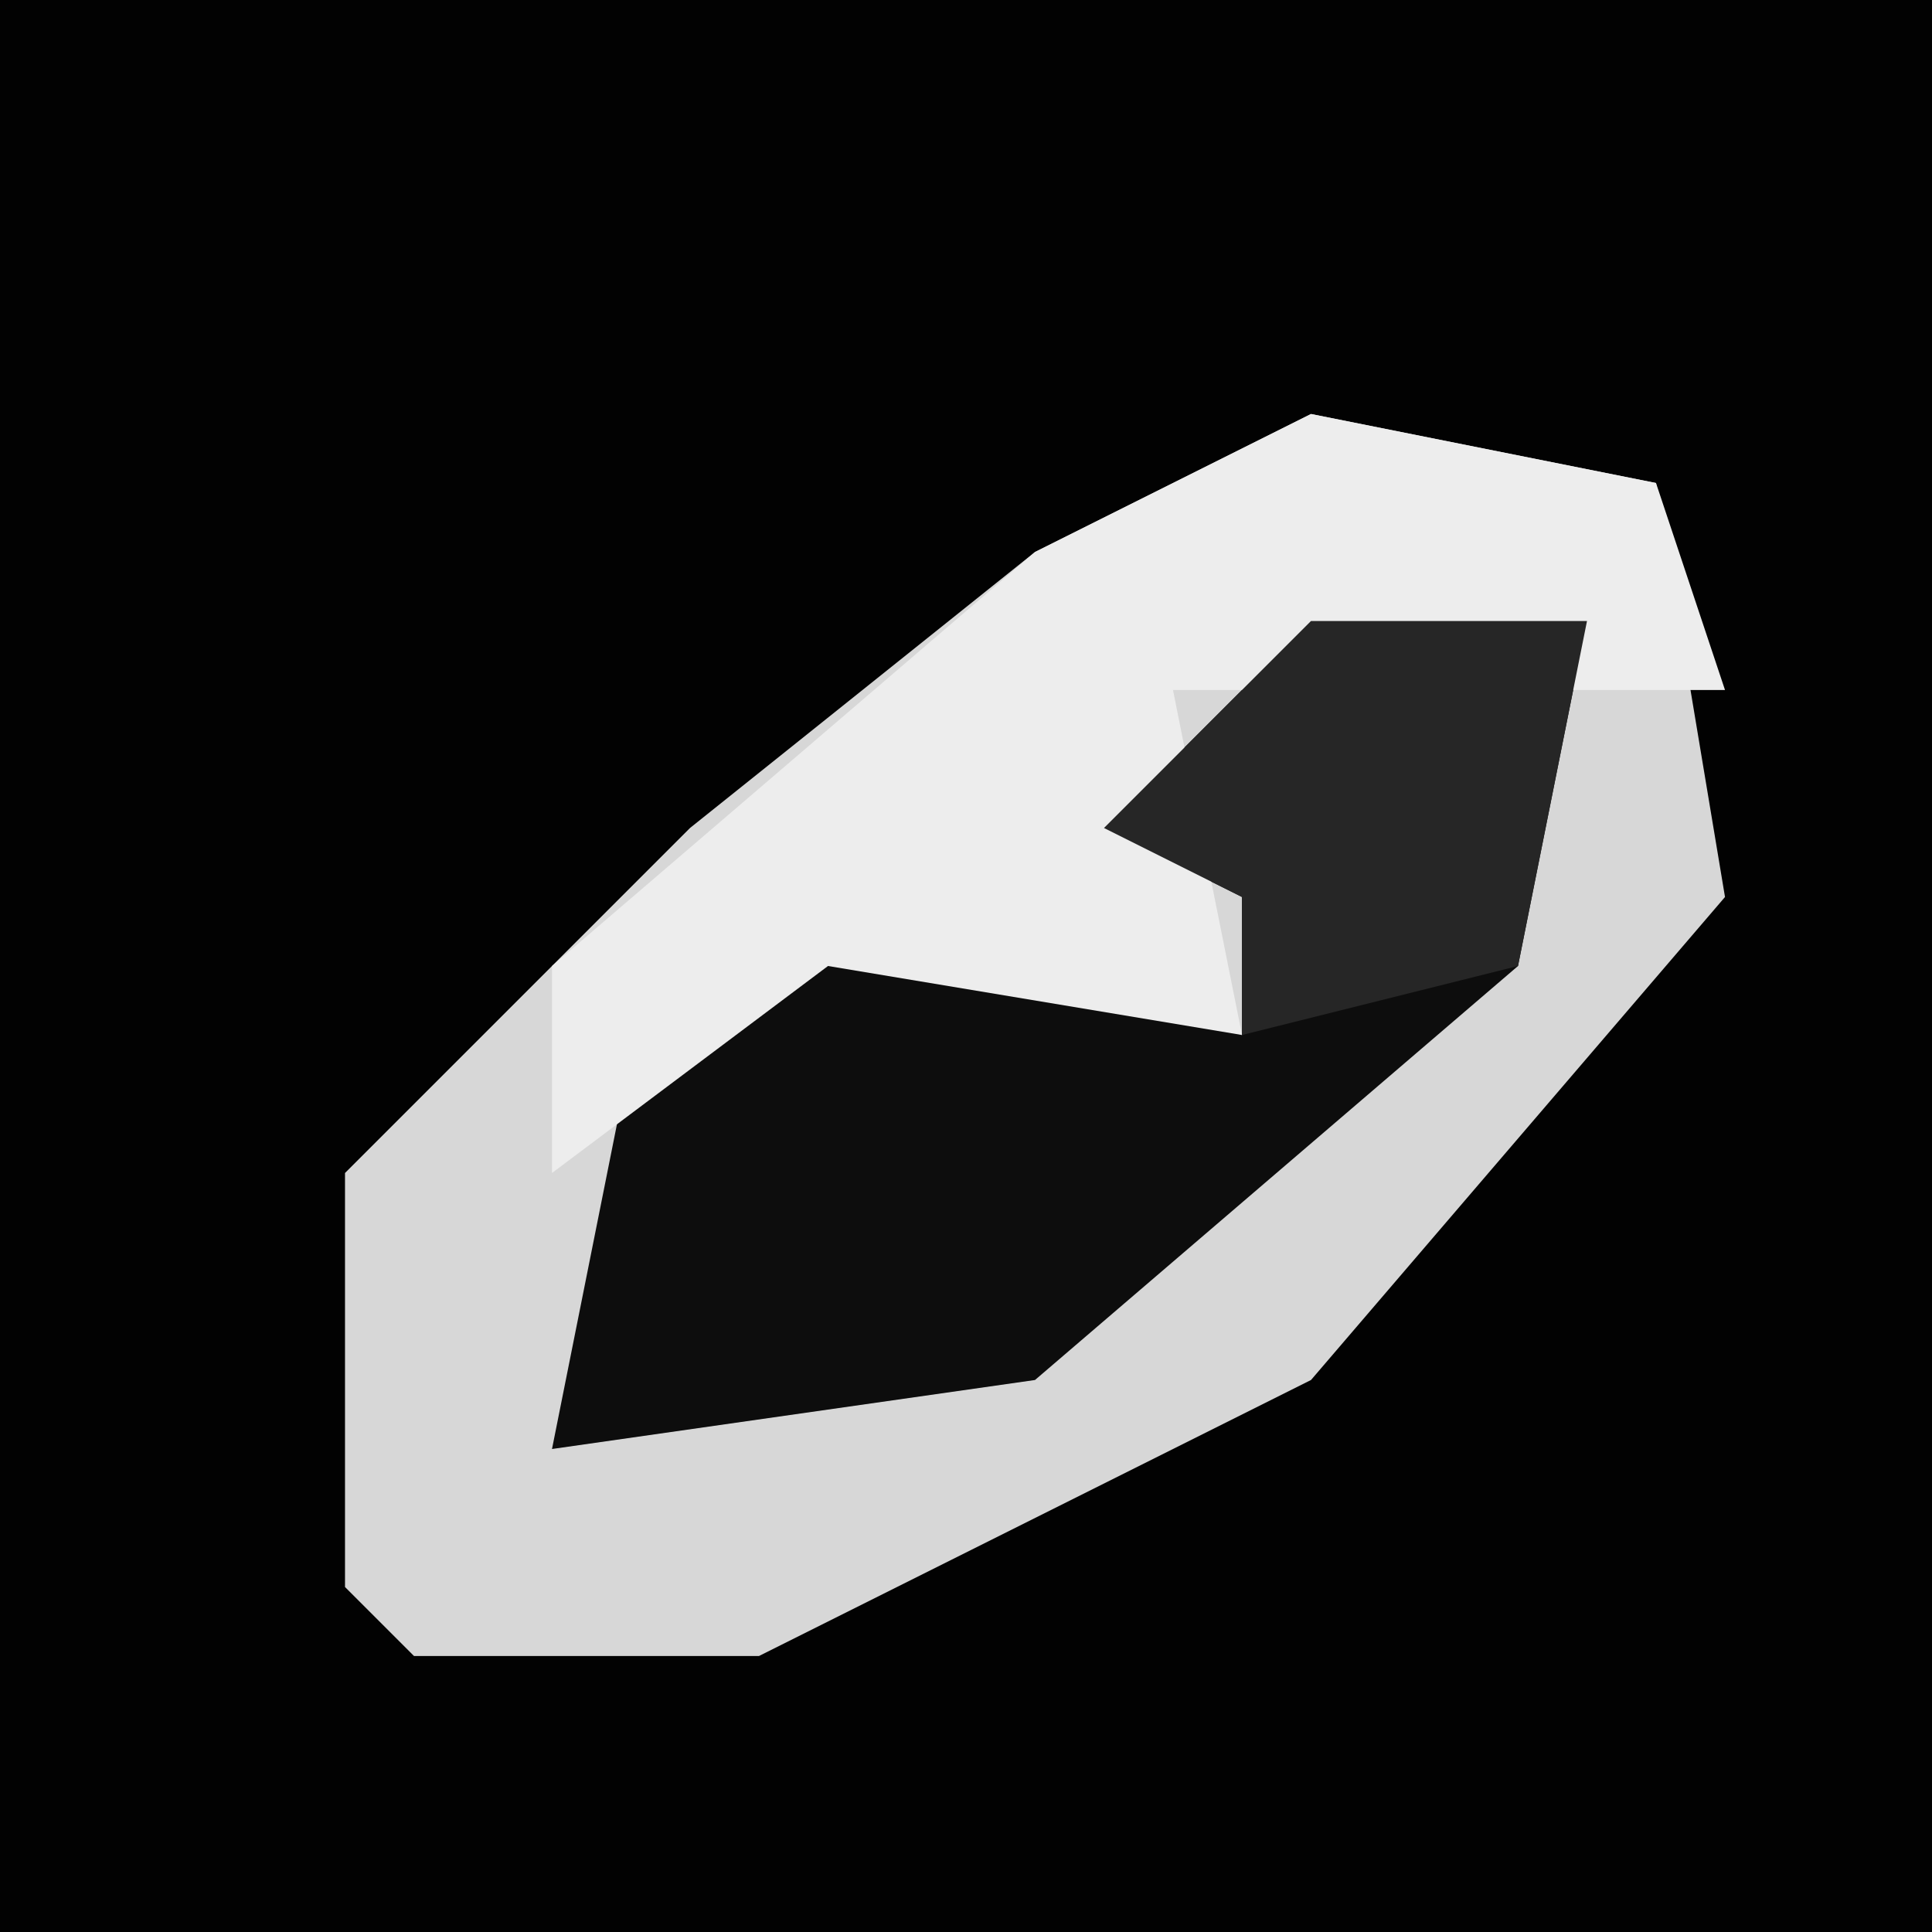 <?xml version="1.0" encoding="UTF-8"?>
<svg version="1.1" xmlns="http://www.w3.org/2000/svg" width="28" height="28">
<path d="M0,0 L28,0 L28,28 L0,28 Z " fill="#020202" transform="translate(0,0)"/>
<path d="M0,0 L5,1 L6,7 L0,14 L-8,18 L-13,18 L-14,17 L-14,11 L-9,6 L-4,2 Z " fill="#D7D7D7" transform="translate(19,6)"/>
<path d="M0,0 L4,0 L3,5 L-4,11 L-11,12 L-10,7 L-7,4 L-1,6 L-1,4 L-3,3 Z " fill="#0D0D0D" transform="translate(19,9)"/>
<path d="M0,0 L5,1 L6,4 L-2,4 L-1,9 L-7,8 L-11,11 L-11,8 L-4,2 Z " fill="#EDEDED" transform="translate(19,6)"/>
<path d="M0,0 L4,0 L3,5 L-1,6 L-1,4 L-3,3 Z " fill="#262626" transform="translate(19,9)"/>
</svg>
